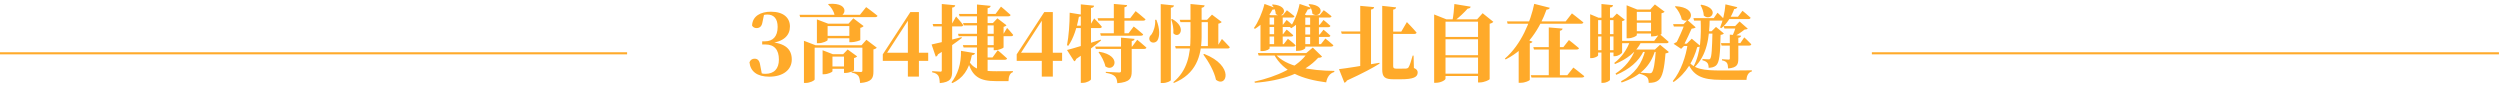 <svg width="1196" height="43" viewBox="0 0 1196 43" fill="none" xmlns="http://www.w3.org/2000/svg">
<path d="M368.026 36.68C374.666 36.68 378.786 33.36 378.786 28.48C378.786 23.76 375.946 20.52 367.946 20.12V20.72C375.146 20.04 377.906 16.8 377.906 12.68C377.906 8.56 374.906 5.6 368.786 5.6C364.066 5.6 359.986 7.56 359.786 12.24C360.186 12.96 360.946 13.44 361.906 13.44C363.226 13.44 364.346 12.8 364.706 10.88L365.546 6.84L363.186 7.88C364.666 7.24 365.946 6.96 367.106 6.96C370.226 6.96 372.026 8.96 372.026 12.88C372.026 17.56 369.626 19.76 366.026 19.76H364.626V21.28H366.226C370.426 21.28 372.626 23.8 372.626 28.48C372.626 32.92 370.306 35.32 366.146 35.32C364.666 35.32 363.746 34.96 362.546 34.36L364.506 35.52L363.706 31.32C363.346 28.84 362.426 28.08 360.946 28.08C359.946 28.08 358.986 28.6 358.546 29.8C358.986 34.16 362.186 36.68 368.026 36.68ZM396.408 1.88L396.168 2.12C397.528 3.28 398.888 5.28 399.248 7.2C404.168 10.04 407.928 0.92 396.408 1.88ZM405.768 31.8H395.448V32.92H405.768V31.8ZM403.368 25.92H403.768V34.88H404.608C406.208 34.88 408.528 33.92 408.568 33.64V27.76C409.328 27.6 409.808 27.28 410.048 26.96L405.528 23.68L403.368 25.92ZM398.248 34.08V27.08H406.288V25.92H398.408L393.528 24.04V35.52H394.168C396.088 35.52 398.248 34.48 398.248 34.08ZM408.048 17.16H393.248V18.32H408.048V17.16ZM405.928 11.32H406.328V20.2H407.208C408.848 20.2 411.528 19.4 411.568 19.12V13.32C412.408 13.16 412.928 12.76 413.168 12.48L408.248 8.76L405.928 11.32ZM395.928 19.16V12.48H408.128V11.32H396.168L390.808 9.28V20.68H391.488C393.608 20.68 395.928 19.56 395.928 19.16ZM389.728 38V22.8H413.928V21.64H390.168L384.608 19.52V39.68H385.368C387.528 39.68 389.728 38.52 389.728 38ZM412.168 21.64H412.568V33.72C412.568 34.16 412.408 34.44 411.848 34.44C410.888 34.44 407.448 34.24 407.448 34.24V34.72C409.328 35.08 410.048 35.64 410.648 36.32C411.168 37.04 411.368 38.16 411.488 39.72C417.048 39.24 417.848 37.4 417.848 34.24V23.64C418.688 23.48 419.208 23.12 419.448 22.8L414.488 19.04L412.168 21.64ZM414.368 3.4L411.408 7.08H382.488L382.808 8.2H418.648C419.248 8.2 419.688 8 419.808 7.56C417.768 5.84 414.368 3.4 414.368 3.4ZM434.328 36.64H439.608V5.76H435.528L422.328 26V29.12H444.048V25.24H424.208V24.52L423.768 26.2L429.768 16.96L435.088 8.76L433.688 9.16H434.328V27.84V36.64ZM458.31 16.16L458.63 17.32H483.71C484.27 17.32 484.63 17.12 484.71 16.68C483.71 15.36 481.79 13.36 481.79 13.36L480.11 16.16H458.31ZM458.75 6.68L459.07 7.8H482.39C482.95 7.8 483.35 7.6 483.47 7.16C481.75 5.52 478.87 3.16 478.87 3.16L476.27 6.68H458.75ZM467.39 2.16V34.68L472.47 36.96V3.92C473.55 3.76 473.83 3.36 473.91 2.8L467.39 2.16ZM460.71 11.04L461.07 12.16H477.31V11.04H460.71ZM460.63 21.6L460.99 22.72H477.39V21.6H460.63ZM475.39 11.04V24H476.19C477.79 24 480.07 23 480.11 22.72V12.84C480.83 12.68 481.31 12.36 481.51 12.08L477.15 8.76L474.99 11.04H475.39ZM470.03 27.48V28.6H480.67C481.23 28.6 481.67 28.4 481.79 27.96C480.11 26.36 477.31 24.04 477.31 24.04L474.83 27.48H470.03ZM459.75 24.32C459.87 30.6 458.15 35.64 455.19 39.4L455.63 39.76C460.51 37.48 463.51 33.56 464.95 26.4C465.87 26.32 466.31 25.96 466.43 25.44L459.75 24.32ZM463.31 28.8L462.99 29C464.95 36.84 468.91 38.8 476.39 38.8C477.83 38.8 481.11 38.8 482.47 38.8C482.47 36.68 483.15 34.88 484.59 34.52V34.04C482.51 34.08 478.39 34.08 476.63 34.08C469.51 34.08 465.67 33.24 463.31 28.8ZM446.19 11.48L446.51 12.64H459.75C460.31 12.64 460.71 12.44 460.79 12C459.67 10.4 457.39 7.88 457.39 7.88L455.39 11.48H446.19ZM450.55 1.92V33.64C450.55 34.12 450.39 34.28 449.83 34.28C449.11 34.28 445.95 34.04 445.95 34.04V34.6C447.63 34.92 448.31 35.44 448.87 36.2C449.35 36.96 449.51 38.12 449.59 39.76C454.83 39.28 455.51 37.44 455.51 33.96V3.64C456.51 3.52 456.91 3.12 456.99 2.52L450.55 1.92ZM445.67 21.28L447.67 27.12C448.15 26.96 448.59 26.56 448.71 26C454.07 22.72 457.83 19.96 460.15 18.16L460.03 17.76C454.15 19.32 447.99 20.84 445.67 21.28ZM498.39 36.64H503.67V5.76H499.59L486.39 26V29.12H508.11V25.24H488.27V24.52L487.83 26.2L493.83 16.96L499.15 8.76L497.75 9.16H498.39V27.84V36.64ZM525.893 24.76L525.533 24.96C526.853 26.76 528.333 29.4 528.813 31.76C533.133 34.88 537.133 26.64 525.893 24.76ZM542.773 18.6L536.293 18V33.92C536.293 34.44 536.093 34.68 535.413 34.68C534.453 34.68 529.013 34.36 529.013 34.36V34.84C531.493 35.24 532.493 35.76 533.333 36.48C534.133 37.24 534.373 38.28 534.533 39.8C540.533 39.32 541.413 37.52 541.413 34.12V19.64C542.293 19.52 542.693 19.2 542.773 18.6ZM539.213 2.44L532.853 1.88V16.64H537.933V3.48C538.893 3.32 539.173 2.96 539.213 2.44ZM544.053 19.04L541.613 22.28H523.933L524.253 23.4H547.373C547.933 23.4 548.373 23.2 548.453 22.76C546.813 21.24 544.053 19.04 544.053 19.04ZM542.373 12.68L539.893 15.92H526.333L526.653 17.08H545.813C546.413 17.08 546.813 16.88 546.893 16.44C545.213 14.88 542.373 12.68 542.373 12.68ZM543.293 5.32L540.693 8.72H525.093L525.413 9.88H546.893C547.493 9.88 547.893 9.68 548.013 9.24C546.253 7.64 543.293 5.32 543.293 5.32ZM523.453 8.8L521.373 12.28H512.693V13.44H526.093C526.653 13.44 527.053 13.24 527.133 12.8C525.893 11.2 523.453 8.8 523.453 8.8ZM510.453 23.92L513.893 29.32C514.373 29.16 514.733 28.72 514.853 28.2C520.533 24.36 524.293 21.44 526.693 19.4L526.613 18.96C519.893 21.2 513.253 23.24 510.453 23.92ZM517.613 7.04L511.733 6.08C511.733 11.32 511.293 17.32 510.453 21.64L511.053 21.92C513.533 18.44 515.173 13.36 516.133 8.04C517.053 7.96 517.493 7.6 517.613 7.04ZM523.413 2.72L517.053 2.08V39.64H518.013C519.853 39.64 521.933 38.44 521.933 37.92V3.84C523.053 3.68 523.333 3.28 523.413 2.72ZM576.093 25.8L575.653 26.04C578.133 29.4 580.893 34.12 581.733 38.2C586.853 42.16 590.693 31.52 576.093 25.8ZM576.293 2.56L569.533 1.92V17.68C569.533 26.08 568.013 33.84 561.293 39.32L561.613 39.68C572.093 35.4 574.773 26.96 574.853 17.68V3.72C575.893 3.56 576.213 3.12 576.293 2.56ZM577.453 9.48H577.853V22.52H582.853V11.32C583.693 11.16 584.213 10.84 584.453 10.52L579.813 7L577.453 9.48ZM584.573 18.64L582.453 22.04H562.173L562.493 23.2H587.293C587.813 23.2 588.213 23 588.333 22.56C587.013 21.04 584.573 18.64 584.573 18.64ZM580.813 9.48H564.373L564.733 10.6H580.813V9.48ZM560.773 9.08L560.293 9.24C560.973 11.08 561.533 13.72 561.333 15.92C564.053 18.88 568.093 13.2 560.773 9.08ZM553.213 9.48H552.613C552.893 12.12 551.813 15.2 550.933 16.4C549.893 17.28 549.493 18.48 550.133 19.56C550.973 20.8 552.933 20.56 553.733 19.32C554.813 17.48 555.013 13.96 553.213 9.48ZM561.613 2.6L555.293 1.96V39.72H556.253C558.133 39.72 560.133 38.76 560.133 38.32V3.72C561.253 3.56 561.533 3.16 561.613 2.6ZM609.894 25.6L609.454 26C614.054 34.56 623.174 37.92 634.454 39.4C634.894 36.88 636.134 35.08 638.334 34.44V33.92C627.014 33.8 614.974 31.96 609.894 25.6ZM624.894 25.4H625.454C620.974 32.04 610.974 36.64 600.134 39.04L600.334 39.6C613.134 38.68 624.094 34.88 630.614 27.64C631.734 27.6 632.174 27.48 632.454 27.04L628.054 22.76L624.894 25.4ZM628.414 25.4H601.774L602.134 26.56H628.414V25.4ZM626.374 1.96L626.014 2.2C626.974 3.24 627.814 5 627.854 6.56C631.334 9.32 635.254 2.64 626.374 1.96ZM608.854 2.12L608.534 2.36C609.454 3.36 610.294 5.16 610.334 6.72C613.814 9.48 617.734 2.8 608.854 2.12ZM610.334 3.88L604.934 1.88C603.814 6.32 601.854 10.68 599.854 13.44L600.374 13.8C603.614 11.8 606.574 8.64 608.734 4.6C609.614 4.64 610.134 4.32 610.334 3.88ZM627.174 3.72L621.734 1.88C620.854 6.24 619.094 10.4 617.214 13.12L617.734 13.48C620.894 11.6 623.694 8.52 625.654 4.52C626.534 4.56 627.014 4.2 627.174 3.72ZM630.974 7.84H626.774V21.68H630.974V7.84ZM624.454 22.96V7.28H624.974L622.614 6.36L620.014 9.88V24.32H620.814C623.094 24.32 624.454 23.28 624.454 22.96ZM634.054 18.44L631.934 21.12H622.374V22.28H636.814C637.374 22.28 637.774 22.08 637.894 21.64C636.454 20.28 634.054 18.44 634.054 18.44ZM633.174 14.2L631.334 16.52H622.374V17.68H635.454C636.014 17.68 636.374 17.48 636.454 17.04C635.214 15.84 633.174 14.2 633.174 14.2ZM633.174 9.56L631.334 11.88H622.374V13H635.454C635.974 13 636.374 12.8 636.454 12.36C635.214 11.16 633.174 9.56 633.174 9.56ZM633.294 4.88L631.294 7.28H622.294V8.4H635.934C636.494 8.4 636.894 8.2 637.014 7.76C635.574 6.52 633.294 4.88 633.294 4.88ZM613.654 7.84H609.534V21.68H613.654V7.84ZM607.374 23.12V7.28H607.894L605.574 6.4L603.014 9.92V24.44H603.814C606.014 24.44 607.374 23.44 607.374 23.12ZM616.134 18.56L614.134 21.12H605.294V22.28H618.774C619.334 22.28 619.694 22.08 619.814 21.64C618.454 20.32 616.134 18.56 616.134 18.56ZM615.534 14.16L613.814 16.36H605.294V17.48H617.694C618.254 17.48 618.574 17.28 618.694 16.84C617.494 15.72 615.534 14.16 615.534 14.16ZM615.534 9.56L613.814 11.76H605.294V12.92H617.694C618.214 12.92 618.574 12.72 618.694 12.28C617.494 11.12 615.534 9.56 615.534 9.56ZM615.654 4.92L613.694 7.28H605.134V8.4H618.214C618.774 8.4 619.174 8.2 619.254 7.76C617.854 6.56 615.654 4.92 615.654 4.92ZM673.054 10.56L670.374 15.12H664.414V16.24H676.574C677.174 16.24 677.574 16.04 677.694 15.6C676.094 13.64 673.054 10.56 673.054 10.56ZM667.894 3.52L661.254 2.8V33.2C661.254 36.92 662.534 37.92 666.654 37.92H670.054C676.214 37.92 678.214 36.88 678.214 34.68C678.214 33.76 677.774 33.12 676.414 32.52L676.254 26.6H675.814C675.134 29.04 674.374 31.44 673.854 32.2C673.534 32.64 673.134 32.76 672.734 32.8C672.254 32.8 671.454 32.84 670.534 32.84H667.934C666.854 32.84 666.494 32.52 666.494 31.64V4.6C667.494 4.44 667.854 4.04 667.894 3.52ZM640.574 33.08L643.174 39.6C643.654 39.44 644.134 39.04 644.374 38.52C651.894 35.08 656.894 32.4 659.974 30.44L659.934 30.04C651.894 31.44 643.774 32.72 640.574 33.08ZM657.374 3.4L650.734 2.8V32.96H651.694C653.694 32.96 655.894 31.84 655.894 31.4V4.56C657.014 4.4 657.294 3.96 657.374 3.4ZM654.454 15.04H641.534L641.894 16.16H654.454V15.04ZM686.094 9.24V39.6H686.974C689.334 39.6 691.534 38.28 691.534 37.64V10.36H710.214V9.24H691.934L686.094 6.92V9.24ZM707.094 9.24V39.44H707.974C709.974 39.44 712.574 38.24 712.654 37.84V11.36C713.574 11.16 714.094 10.8 714.414 10.44L709.294 6.32L706.654 9.24H707.094ZM688.494 17.68V18.8H709.894V17.68H688.494ZM688.494 26.4V27.52H709.894V26.4H688.494ZM688.494 35.24V36.36H709.894V35.24H688.494ZM695.774 1.92C695.654 4.28 695.294 7.72 694.814 10.04H695.694C698.054 8.36 700.534 5.92 702.134 4.12C703.054 4.08 703.454 3.72 703.574 3.2L695.774 1.92ZM733.134 19.92L728.654 18.28L726.534 21.04V39.6H727.574C729.614 39.6 731.774 38.56 731.854 38.2V20.72C732.614 20.56 732.974 20.32 733.134 19.92ZM747.534 13.68L740.934 13.12V36.52H746.254V14.72C747.174 14.56 747.454 14.2 747.534 13.68ZM741.414 3.72L733.974 1.84C732.214 10.28 727.814 21.24 719.934 28.04L720.294 28.44C731.054 23 736.854 13.04 739.854 4.6C740.894 4.56 741.254 4.2 741.414 3.72ZM752.694 32.32L749.814 35.96H732.334L732.654 37.08H756.734C757.334 37.08 757.814 36.88 757.934 36.44C755.934 34.76 752.694 32.32 752.694 32.32ZM750.574 19.16L747.894 22.56H733.534L733.854 23.68H754.294C754.854 23.68 755.294 23.48 755.374 23.04C753.574 21.44 750.574 19.16 750.574 19.16ZM752.014 6.4L749.014 10.24H720.934L721.254 11.36H756.334C756.934 11.36 757.374 11.16 757.494 10.72C755.414 9 752.014 6.4 752.014 6.4ZM760.734 8.48V27.8H761.334C762.974 27.8 764.534 26.88 764.534 26.48V9.64H773.374V8.48H764.734L760.734 6.8V8.48ZM778.174 4.56V18.32H778.854C780.894 18.32 783.054 17.24 783.054 16.76V5.68H792.974V4.56H783.254L778.174 2.52V4.56ZM771.894 8.48V26.88H772.574C774.134 26.88 775.974 25.56 776.014 25.12V10.12C776.654 10 777.134 9.72 777.334 9.48L773.494 6.48L771.534 8.48H771.894ZM789.854 4.56V17.4H790.694C792.294 17.4 794.814 16.56 794.854 16.24V6.36C795.614 6.2 796.094 5.92 796.334 5.6L791.694 2.12L789.454 4.56H789.854ZM762.734 16.32V17.44H773.854V16.32H762.734ZM762.574 24V25.12H773.894V24H762.574ZM779.774 9.76V10.88H792.654V9.76H779.774ZM779.814 14.92V16.04H792.734V14.92H779.814ZM774.534 19.56L774.854 20.68H797.214C797.774 20.68 798.174 20.48 798.294 20.04C796.654 18.48 793.854 16.2 793.854 16.2L791.374 19.56H774.534ZM779.254 23.68L778.454 24.84H795.294V23.68H779.254ZM782.294 23.68C780.614 28.24 777.374 32.32 772.854 35.2L773.214 35.8C779.414 33.2 783.934 29.44 786.374 24.32V23.68H782.294ZM779.854 19.56C778.454 23.52 775.854 27.44 772.254 30.12L772.614 30.64C778.374 28.28 782.814 24.84 785.094 20.2V19.56H779.854ZM787.174 23.68C785.654 30.4 782.054 35.48 775.494 38.88L775.774 39.48C784.734 36.44 789.534 31.6 791.774 24.32V23.68H787.174ZM766.134 1.92V39.64H766.894C768.454 39.64 770.214 38.64 770.214 38.16V3.6C771.254 3.48 771.574 3.04 771.694 2.48L766.134 1.92ZM792.174 23.68C791.774 29.96 791.094 33.88 790.174 34.76C789.894 35 789.654 35.04 789.174 35.04C788.454 35.04 785.974 34.88 784.334 34.76V35.28C785.894 35.6 787.334 36.28 787.974 36.96C788.534 37.6 788.734 38.56 788.734 39.64C790.814 39.64 792.214 39.32 793.334 38.44C795.334 36.96 796.214 32.8 796.774 25.56C797.574 25.44 798.094 25.24 798.374 24.88L794.174 21.4L791.734 23.68H792.174ZM807.334 28.72L806.974 28.92C809.774 36.4 814.254 38.2 823.494 38.2C826.214 38.2 832.934 38.2 835.534 38.2C835.574 36.28 836.414 34.56 838.094 34.16V33.64C834.694 33.72 826.814 33.72 823.574 33.72C814.814 33.72 810.254 33.16 807.334 28.72ZM809.614 12.96L805.894 11.56C805.094 13.88 802.894 18.84 801.614 21.12L802.974 19.84C802.214 20 801.214 20.52 800.654 20.96L804.254 23.36L805.614 22H805.334C806.534 19.68 808.694 15.08 809.614 12.96ZM805.414 11.56H805.894L806.374 13.6C808.294 13.88 810.494 13.84 811.214 13.08L807.294 9.6L805.414 11.56ZM806.974 20.88H807.414C806.574 26.88 804.134 34.12 800.254 38.8L800.654 39.24C806.814 35.04 810.334 28.56 811.934 22.56C812.814 22.48 813.174 22.36 813.414 21.96L809.334 18.52L806.974 20.88ZM807.494 11.56H800.414L800.774 12.68H807.494V11.56ZM809.494 20.88H804.734L804.294 22H809.494V20.88ZM801.574 2.96L801.294 3.2C802.694 4.68 804.134 7.08 804.534 9.28C809.014 12.24 812.814 3.6 801.574 2.96ZM813.894 2.24L813.534 2.44C814.254 3.72 815.054 5.72 815.094 7.48C818.614 10.56 823.174 3.92 813.894 2.24ZM817.934 8.96H813.574C813.894 17.08 813.734 25.32 810.094 31.96L810.454 32.36C816.654 26.52 817.774 18 817.934 8.96ZM818.814 14.96H819.254C819.054 23.4 818.854 27.28 818.134 28.12C817.934 28.36 817.774 28.4 817.454 28.4C816.894 28.4 815.494 28.32 814.454 28.24V28.84C815.574 29.08 816.454 29.6 816.854 30.16C817.254 30.64 817.414 31.6 817.414 32.44C818.854 32.4 820.014 32.12 820.934 31.36C822.614 29.88 822.934 25.88 823.134 16.68C823.934 16.6 824.414 16.36 824.694 16L820.934 12.88L818.814 14.96ZM833.614 5.16L831.454 8H825.094V9.12H836.454C837.014 9.12 837.374 8.92 837.494 8.48C836.054 7.12 833.614 5.16 833.614 5.16ZM821.454 14.96H815.814V16.08H821.454V14.96ZM830.094 12.48H830.534C830.174 13.8 829.294 16.32 828.454 17.72H829.014C830.974 16.88 833.134 15.32 834.574 14.16C835.374 14.08 835.814 14 836.134 13.72L832.214 10.28L830.094 12.48ZM831.134 3.44L825.454 2.08C825.134 6.08 824.134 10.28 822.894 13.16L823.454 13.48C826.094 11.44 828.214 8.2 829.654 4.32C830.534 4.28 830.974 3.92 831.134 3.44ZM832.934 17.08L827.534 16.56V27.92C827.534 28.36 827.414 28.52 826.894 28.52C826.334 28.52 823.814 28.32 823.814 28.32V28.88C825.134 29.12 825.734 29.56 826.134 30.08C826.574 30.68 826.654 31.56 826.734 32.76C831.014 32.36 831.614 30.92 831.614 28.04V18.08C832.454 17.96 832.854 17.68 832.934 17.08ZM821.654 6.08L819.854 8.68H810.134L810.454 9.84H823.814C824.374 9.84 824.774 9.64 824.854 9.2C823.694 7.92 821.654 6.08 821.654 6.08ZM834.454 17.88L832.574 20.64H823.294L823.614 21.8H836.814C837.374 21.8 837.734 21.6 837.814 21.16C836.614 19.84 834.454 17.88 834.454 17.88ZM833.694 12.48H824.614L824.974 13.64H833.694V12.48Z" fill="#FFAA2A"/>
<path d="M895.5 25.5H1195.5" stroke="#FFAA2A"/>
<path d="M0 25.5H300" stroke="#FFAA2A"/>
</svg>
